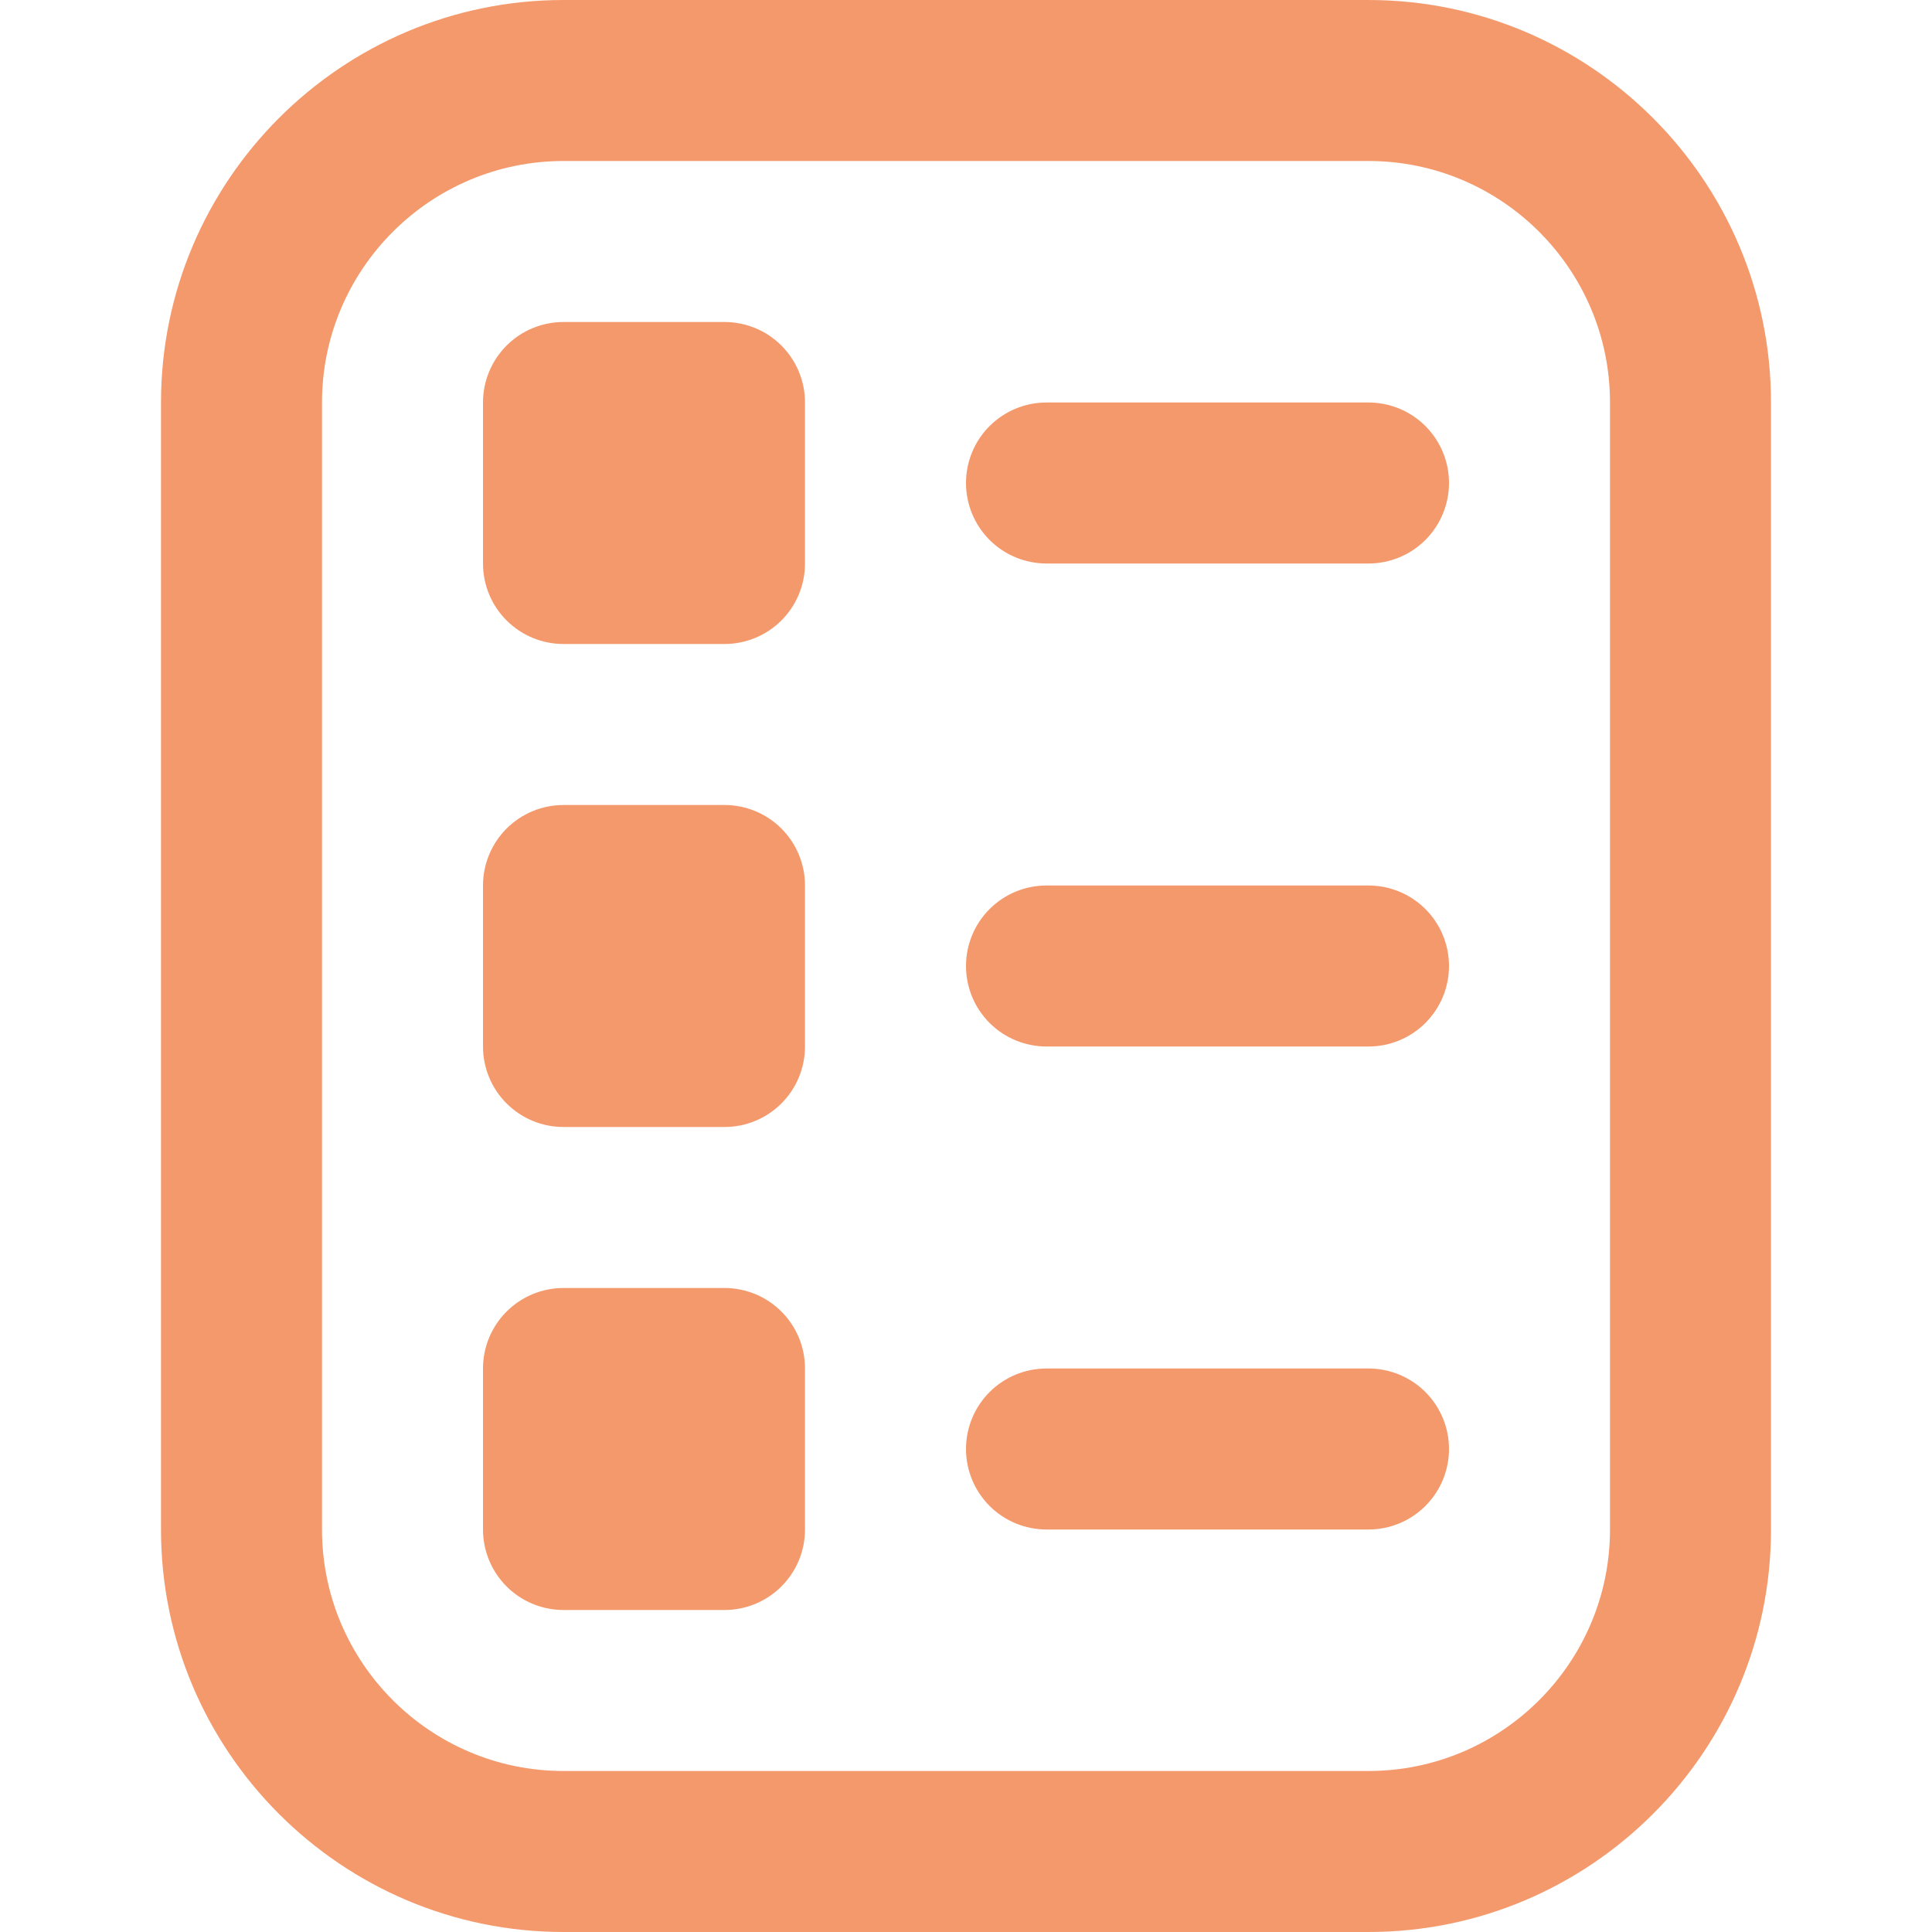<svg width="60" height="60" viewBox="0 0 60 60" fill="none" xmlns="http://www.w3.org/2000/svg">
<g clip-path="url(#clip0_475_1790)">
<path d="M42.5 60H17.5C10.607 60 5 54.392 5 47.5V12.5C5 5.607 10.607 0 17.5 0H42.5C49.392 0 55 5.607 55 12.5V47.5C55 54.392 49.392 60 42.5 60ZM17.5 5C13.365 5 10 8.365 10 12.5V47.5C10 51.635 13.365 55 17.5 55H42.5C46.635 55 50 51.635 50 47.5V12.5C50 8.365 46.635 5 42.5 5H17.5ZM45 15C45 14.337 44.737 13.701 44.268 13.232C43.799 12.763 43.163 12.5 42.5 12.5H32.5C31.837 12.5 31.201 12.763 30.732 13.232C30.263 13.701 30 14.337 30 15C30 15.663 30.263 16.299 30.732 16.768C31.201 17.237 31.837 17.5 32.5 17.5H42.5C43.163 17.5 43.799 17.237 44.268 16.768C44.737 16.299 45 15.663 45 15ZM45 30C45 29.337 44.737 28.701 44.268 28.232C43.799 27.763 43.163 27.5 42.5 27.5H32.5C31.837 27.5 31.201 27.763 30.732 28.232C30.263 28.701 30 29.337 30 30C30 30.663 30.263 31.299 30.732 31.768C31.201 32.237 31.837 32.5 32.5 32.5H42.5C43.163 32.5 43.799 32.237 44.268 31.768C44.737 31.299 45 30.663 45 30ZM45 45C45 44.337 44.737 43.701 44.268 43.232C43.799 42.763 43.163 42.5 42.5 42.5H32.5C31.837 42.5 31.201 42.763 30.732 43.232C30.263 43.701 30 44.337 30 45C30 45.663 30.263 46.299 30.732 46.768C31.201 47.237 31.837 47.5 32.5 47.5H42.5C43.163 47.5 43.799 47.237 44.268 46.768C44.737 46.299 45 45.663 45 45ZM25 17.5V12.5C25 11.837 24.737 11.201 24.268 10.732C23.799 10.263 23.163 10 22.5 10H17.5C16.837 10 16.201 10.263 15.732 10.732C15.263 11.201 15 11.837 15 12.5V17.5C15 18.163 15.263 18.799 15.732 19.268C16.201 19.737 16.837 20 17.5 20H22.5C23.163 20 23.799 19.737 24.268 19.268C24.737 18.799 25 18.163 25 17.5ZM25 32.5V27.5C25 26.837 24.737 26.201 24.268 25.732C23.799 25.263 23.163 25 22.5 25H17.5C16.837 25 16.201 25.263 15.732 25.732C15.263 26.201 15 26.837 15 27.5V32.5C15 33.163 15.263 33.799 15.732 34.268C16.201 34.737 16.837 35 17.5 35H22.5C23.163 35 23.799 34.737 24.268 34.268C24.737 33.799 25 33.163 25 32.5ZM25 47.5V42.5C25 41.837 24.737 41.201 24.268 40.732C23.799 40.263 23.163 40 22.5 40H17.5C16.837 40 16.201 40.263 15.732 40.732C15.263 41.201 15 41.837 15 42.5V47.5C15 48.163 15.263 48.799 15.732 49.268C16.201 49.737 16.837 50 17.5 50H22.5C23.163 50 23.799 49.737 24.268 49.268C24.737 48.799 25 48.163 25 47.5Z" fill="#F4996B"/>
</g>
<defs>
<clipPath id="clip0_475_1790">
<rect width="60" height="60" fill="white"/>
</clipPath>
</defs>
</svg>
